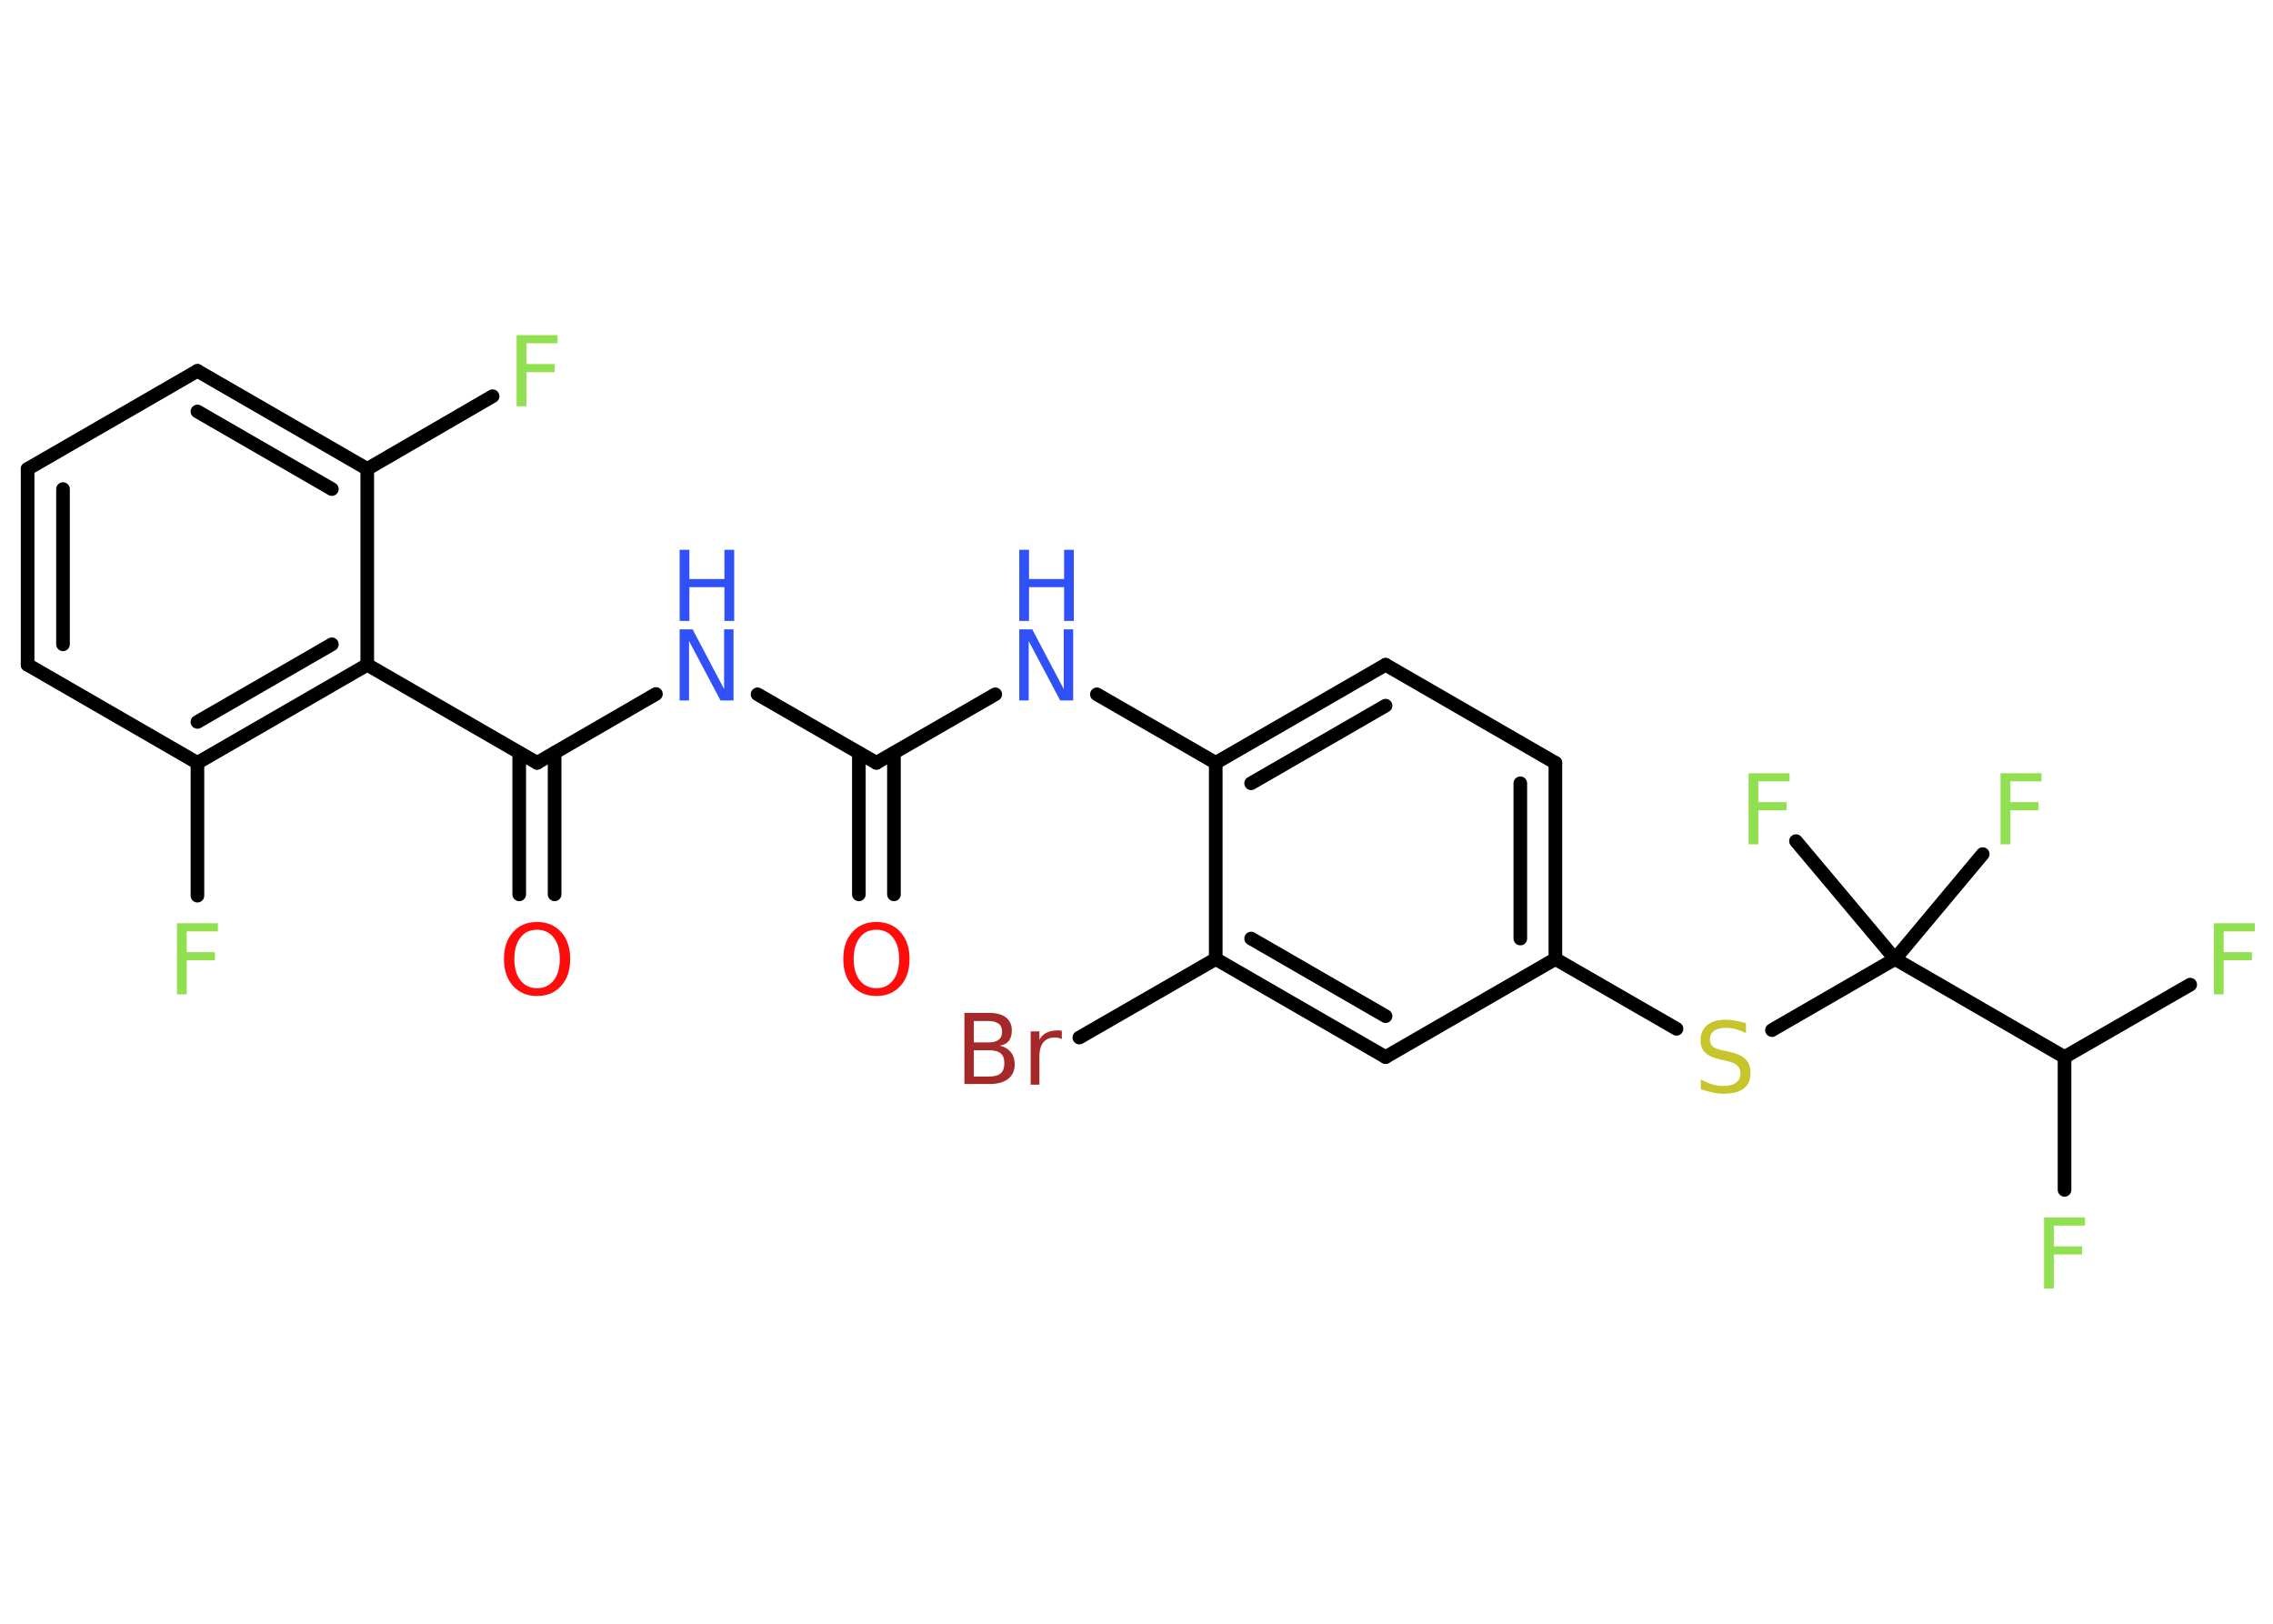 <?xml version='1.0' encoding='UTF-8'?>
<!DOCTYPE svg PUBLIC "-//W3C//DTD SVG 1.1//EN" "http://www.w3.org/Graphics/SVG/1.1/DTD/svg11.dtd">
<svg version='1.2' xmlns='http://www.w3.org/2000/svg' xmlns:xlink='http://www.w3.org/1999/xlink' width='70.0mm' height='50.0mm' viewBox='0 0 70.0 50.0'>
  <desc>Generated by the Chemistry Development Kit (http://github.com/cdk)</desc>
  <g stroke-linecap='round' stroke-linejoin='round' stroke='#000000' stroke-width='.42' fill='#90E050'>
    <rect x='.0' y='.0' width='70.0' height='50.0' fill='#FFFFFF' stroke='none'/>
    <g id='mol1' class='mol'>
      <g id='mol1bnd1' class='bond'>
        <line x1='26.45' y1='27.54' x2='26.45' y2='23.18'/>
        <line x1='27.53' y1='27.54' x2='27.53' y2='23.18'/>
      </g>
      <line id='mol1bnd2' class='bond' x1='26.99' y1='23.49' x2='23.33' y2='21.38'/>
      <line id='mol1bnd3' class='bond' x1='20.2' y1='21.37' x2='16.54' y2='23.49'/>
      <g id='mol1bnd4' class='bond'>
        <line x1='17.08' y1='23.18' x2='17.08' y2='27.54'/>
        <line x1='15.99' y1='23.18' x2='15.99' y2='27.54'/>
      </g>
      <line id='mol1bnd5' class='bond' x1='16.54' y1='23.49' x2='11.31' y2='20.47'/>
      <g id='mol1bnd6' class='bond'>
        <line x1='6.08' y1='23.49' x2='11.31' y2='20.47'/>
        <line x1='6.08' y1='22.23' x2='10.22' y2='19.84'/>
      </g>
      <line id='mol1bnd7' class='bond' x1='6.08' y1='23.49' x2='6.08' y2='27.58'/>
      <line id='mol1bnd8' class='bond' x1='6.08' y1='23.49' x2='.85' y2='20.47'/>
      <g id='mol1bnd9' class='bond'>
        <line x1='.85' y1='14.44' x2='.85' y2='20.47'/>
        <line x1='1.94' y1='15.06' x2='1.94' y2='19.84'/>
      </g>
      <line id='mol1bnd10' class='bond' x1='.85' y1='14.44' x2='6.08' y2='11.42'/>
      <g id='mol1bnd11' class='bond'>
        <line x1='11.31' y1='14.44' x2='6.08' y2='11.42'/>
        <line x1='10.22' y1='15.06' x2='6.08' y2='12.67'/>
      </g>
      <line id='mol1bnd12' class='bond' x1='11.31' y1='20.47' x2='11.31' y2='14.44'/>
      <line id='mol1bnd13' class='bond' x1='11.31' y1='14.44' x2='15.17' y2='12.2'/>
      <line id='mol1bnd14' class='bond' x1='26.99' y1='23.49' x2='30.65' y2='21.38'/>
      <line id='mol1bnd15' class='bond' x1='33.78' y1='21.38' x2='37.44' y2='23.49'/>
      <g id='mol1bnd16' class='bond'>
        <line x1='42.67' y1='20.47' x2='37.44' y2='23.49'/>
        <line x1='42.67' y1='21.73' x2='38.53' y2='24.12'/>
      </g>
      <line id='mol1bnd17' class='bond' x1='42.67' y1='20.47' x2='47.9' y2='23.49'/>
      <g id='mol1bnd18' class='bond'>
        <line x1='47.9' y1='29.53' x2='47.9' y2='23.49'/>
        <line x1='46.82' y1='28.9' x2='46.82' y2='24.12'/>
      </g>
      <line id='mol1bnd19' class='bond' x1='47.9' y1='29.53' x2='51.63' y2='31.68'/>
      <line id='mol1bnd20' class='bond' x1='54.57' y1='31.72' x2='58.36' y2='29.53'/>
      <line id='mol1bnd21' class='bond' x1='58.36' y1='29.53' x2='61.06' y2='26.3'/>
      <line id='mol1bnd22' class='bond' x1='58.36' y1='29.53' x2='55.31' y2='25.9'/>
      <line id='mol1bnd23' class='bond' x1='58.36' y1='29.53' x2='63.58' y2='32.55'/>
      <line id='mol1bnd24' class='bond' x1='63.58' y1='32.55' x2='67.45' y2='30.32'/>
      <line id='mol1bnd25' class='bond' x1='63.58' y1='32.55' x2='63.58' y2='36.64'/>
      <line id='mol1bnd26' class='bond' x1='47.9' y1='29.53' x2='42.67' y2='32.55'/>
      <g id='mol1bnd27' class='bond'>
        <line x1='37.44' y1='29.53' x2='42.67' y2='32.55'/>
        <line x1='38.53' y1='28.9' x2='42.67' y2='31.29'/>
      </g>
      <line id='mol1bnd28' class='bond' x1='37.44' y1='23.49' x2='37.44' y2='29.53'/>
      <line id='mol1bnd29' class='bond' x1='37.44' y1='29.53' x2='33.24' y2='31.95'/>
      <path id='mol1atm1' class='atom' d='M26.99 28.63q-.33 .0 -.51 .24q-.19 .24 -.19 .66q.0 .42 .19 .66q.19 .24 .51 .24q.32 .0 .51 -.24q.19 -.24 .19 -.66q.0 -.42 -.19 -.66q-.19 -.24 -.51 -.24zM26.99 28.39q.46 .0 .74 .31q.28 .31 .28 .83q.0 .52 -.28 .83q-.28 .31 -.74 .31q-.46 .0 -.74 -.31q-.28 -.31 -.28 -.83q.0 -.52 .28 -.83q.28 -.31 .74 -.31z' stroke='none' fill='#FF0D0D'/>
      <g id='mol1atm3' class='atom'>
        <path d='M20.93 19.38h.4l.97 1.84v-1.84h.29v2.19h-.4l-.97 -1.83v1.83h-.29v-2.19z' stroke='none' fill='#3050F8'/>
        <path d='M20.93 16.93h.3v.9h1.08v-.9h.3v2.19h-.3v-1.04h-1.08v1.04h-.3v-2.19z' stroke='none' fill='#3050F8'/>
      </g>
      <path id='mol1atm5' class='atom' d='M16.54 28.63q-.33 .0 -.51 .24q-.19 .24 -.19 .66q.0 .42 .19 .66q.19 .24 .51 .24q.32 .0 .51 -.24q.19 -.24 .19 -.66q.0 -.42 -.19 -.66q-.19 -.24 -.51 -.24zM16.54 28.39q.46 .0 .74 .31q.28 .31 .28 .83q.0 .52 -.28 .83q-.28 .31 -.74 .31q-.46 .0 -.74 -.31q-.28 -.31 -.28 -.83q.0 -.52 .28 -.83q.28 -.31 .74 -.31z' stroke='none' fill='#FF0D0D'/>
      <path id='mol1atm8' class='atom' d='M5.45 28.43h1.26v.25h-.96v.64h.87v.25h-.87v1.05h-.3v-2.19z' stroke='none'/>
      <path id='mol1atm13' class='atom' d='M15.91 10.32h1.26v.25h-.96v.64h.87v.25h-.87v1.05h-.3v-2.19z' stroke='none'/>
      <g id='mol1atm14' class='atom'>
        <path d='M31.39 19.38h.4l.97 1.84v-1.84h.29v2.19h-.4l-.97 -1.83v1.83h-.29v-2.19z' stroke='none' fill='#3050F8'/>
        <path d='M31.39 16.93h.3v.9h1.08v-.9h.3v2.19h-.3v-1.04h-1.08v1.04h-.3v-2.19z' stroke='none' fill='#3050F8'/>
      </g>
      <path id='mol1atm19' class='atom' d='M53.77 31.52v.29q-.17 -.08 -.32 -.12q-.15 -.04 -.29 -.04q-.24 .0 -.37 .09q-.13 .09 -.13 .27q.0 .14 .09 .22q.09 .07 .33 .12l.18 .04q.33 .07 .49 .22q.16 .16 .16 .43q.0 .32 -.21 .48q-.21 .16 -.63 .16q-.16 .0 -.33 -.04q-.18 -.04 -.36 -.1v-.3q.18 .1 .35 .15q.17 .05 .34 .05q.26 .0 .39 -.1q.14 -.1 .14 -.28q.0 -.16 -.1 -.25q-.1 -.09 -.32 -.14l-.18 -.04q-.33 -.07 -.48 -.21q-.15 -.14 -.15 -.39q.0 -.29 .2 -.46q.2 -.17 .57 -.17q.15 .0 .31 .03q.16 .03 .33 .08z' stroke='none' fill='#C6C62C'/>
      <path id='mol1atm21' class='atom' d='M61.61 23.81h1.26v.25h-.96v.64h.87v.25h-.87v1.05h-.3v-2.19z' stroke='none'/>
      <path id='mol1atm22' class='atom' d='M53.85 23.81h1.26v.25h-.96v.64h.87v.25h-.87v1.05h-.3v-2.19z' stroke='none'/>
      <path id='mol1atm24' class='atom' d='M68.18 28.43h1.26v.25h-.96v.64h.87v.25h-.87v1.05h-.3v-2.19z' stroke='none'/>
      <path id='mol1atm25' class='atom' d='M62.95 37.49h1.26v.25h-.96v.64h.87v.25h-.87v1.05h-.3v-2.19z' stroke='none'/>
      <path id='mol1atm28' class='atom' d='M29.99 32.34v.81h.47q.24 .0 .36 -.1q.11 -.1 .11 -.31q.0 -.21 -.11 -.3q-.11 -.1 -.36 -.1h-.47zM29.99 31.44v.66h.44q.22 .0 .32 -.08q.11 -.08 .11 -.25q.0 -.17 -.11 -.25q-.11 -.08 -.32 -.08h-.44zM29.7 31.19h.76q.34 .0 .52 .14q.18 .14 .18 .4q.0 .2 -.09 .32q-.09 .12 -.28 .15q.22 .05 .34 .2q.12 .15 .12 .37q.0 .29 -.2 .45q-.2 .16 -.57 .16h-.78v-2.19zM32.7 32.0q-.05 -.03 -.1 -.04q-.05 -.01 -.12 -.01q-.23 .0 -.35 .15q-.12 .15 -.12 .43v.87h-.27v-1.64h.27v.26q.08 -.15 .22 -.22q.14 -.07 .33 -.07q.03 .0 .06 .0q.03 .0 .08 .01v.28z' stroke='none' fill='#A62929'/>
    </g>
  </g>
</svg>
